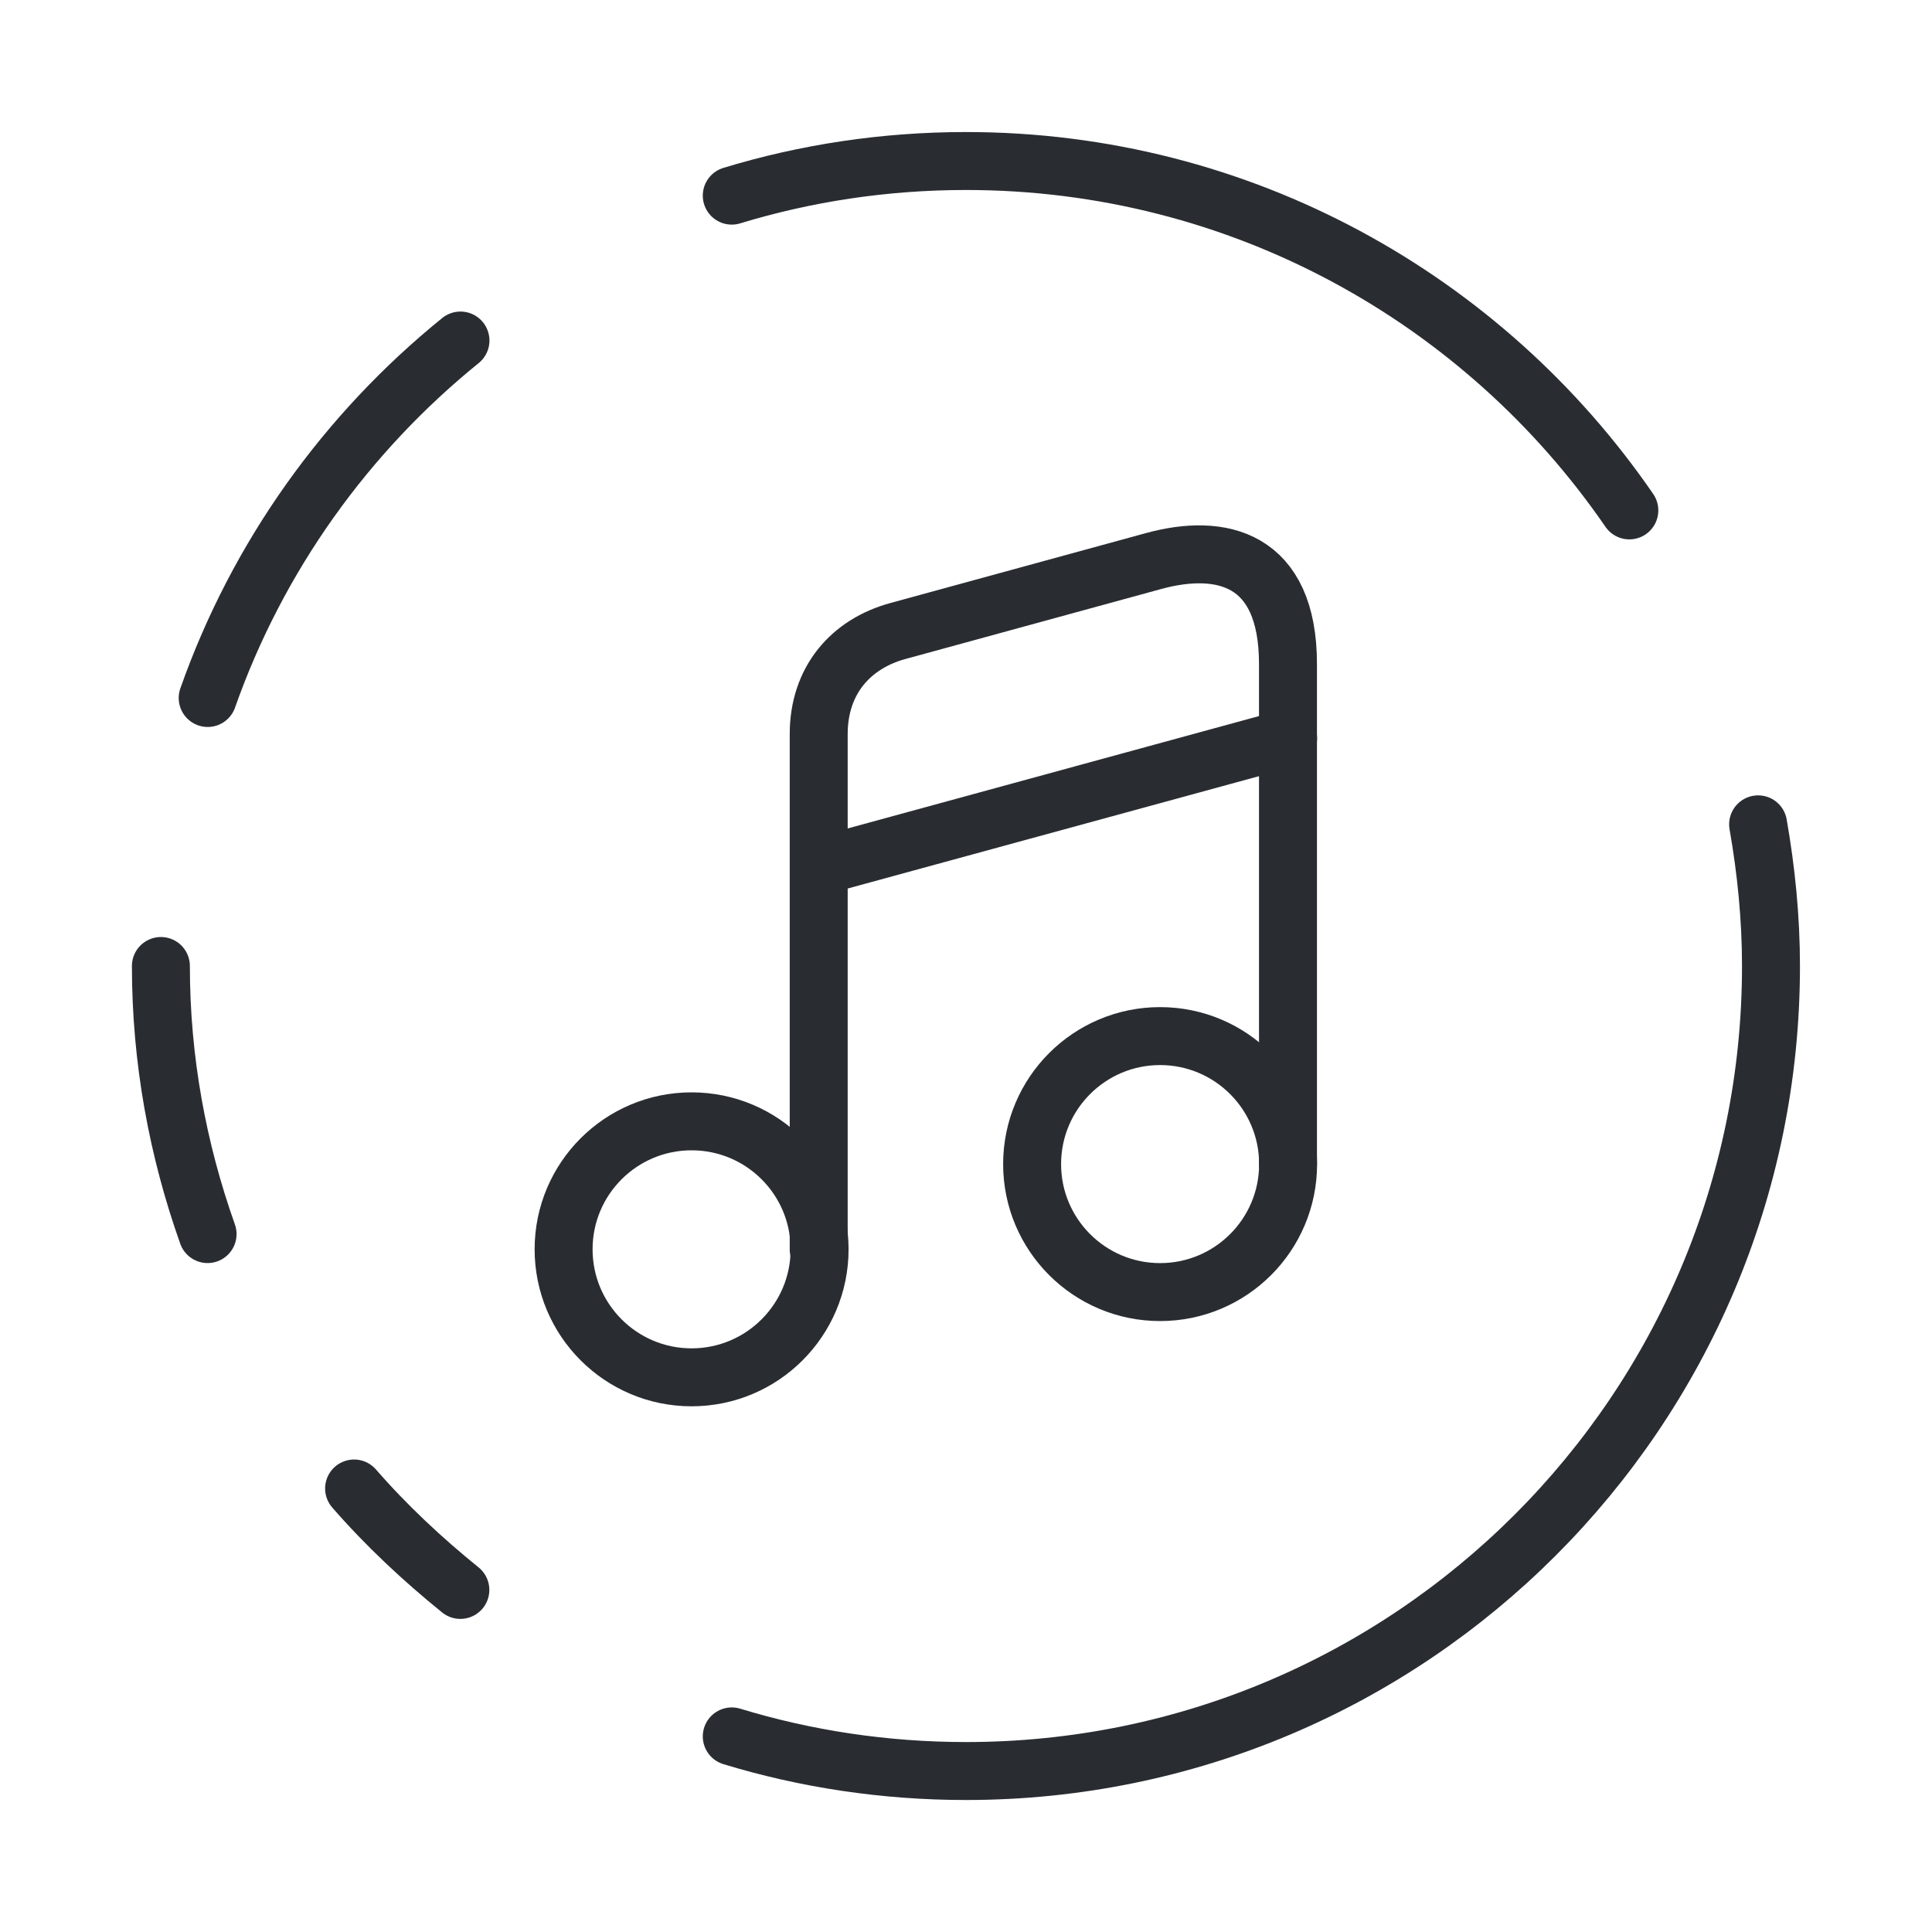 <svg width="50" height="50" viewBox="0 0 50 50" fill="none" xmlns="http://www.w3.org/2000/svg">
<path d="M5.375 18.064C6.667 14.397 8.958 11.209 11.917 8.813" stroke="#292D32" stroke-width="1.5" stroke-linecap="round" stroke-linejoin="round"/>
<path d="M4.164 25C4.164 27.438 4.602 29.771 5.372 31.938" stroke="#292D32" stroke-width="1.5" stroke-linecap="round" stroke-linejoin="round"/>
<path d="M18.938 44.938C20.854 45.522 22.896 45.834 25 45.834C36.5 45.834 45.833 36.501 45.833 25.001C45.833 23.751 45.708 22.521 45.5 21.334" stroke="#292D32" stroke-width="1.5" stroke-linecap="round" stroke-linejoin="round"/>
<path d="M11.914 41.147C10.935 40.355 9.997 39.48 9.164 38.522" stroke="#292D32" stroke-width="1.5" stroke-linecap="round" stroke-linejoin="round"/>
<path d="M42.167 13.209C38.417 7.75 32.125 4.167 25 4.167C22.896 4.167 20.854 4.479 18.938 5.063" stroke="#292D32" stroke-width="1.5" stroke-linecap="round" stroke-linejoin="round"/>
<path d="M17.898 35.645C19.728 35.645 21.211 34.161 21.211 32.332C21.211 30.503 19.728 29.02 17.898 29.02C16.069 29.02 14.586 30.503 14.586 32.332C14.586 34.161 16.069 35.645 17.898 35.645Z" stroke="#292D32" stroke-width="1.5" stroke-linecap="round" stroke-linejoin="round"/>
<path d="M33.333 30.125V17.187C33.333 14.437 31.604 14.041 29.854 14.52L23.229 16.333C22.021 16.666 21.188 17.604 21.188 19V21.312V22.854V32.333" stroke="#292D32" stroke-width="1.5" stroke-linecap="round" stroke-linejoin="round"/>
<path d="M30.023 33.439C31.853 33.439 33.336 31.956 33.336 30.127C33.336 28.298 31.853 26.814 30.023 26.814C28.194 26.814 26.711 28.298 26.711 30.127C26.711 31.956 28.194 33.439 30.023 33.439Z" stroke="#292D32" stroke-width="1.5" stroke-linecap="round" stroke-linejoin="round"/>
<path d="M21.211 22.416L33.336 19.104" stroke="#292D32" stroke-width="1.5" stroke-linecap="round" stroke-linejoin="round"/>
</svg>
